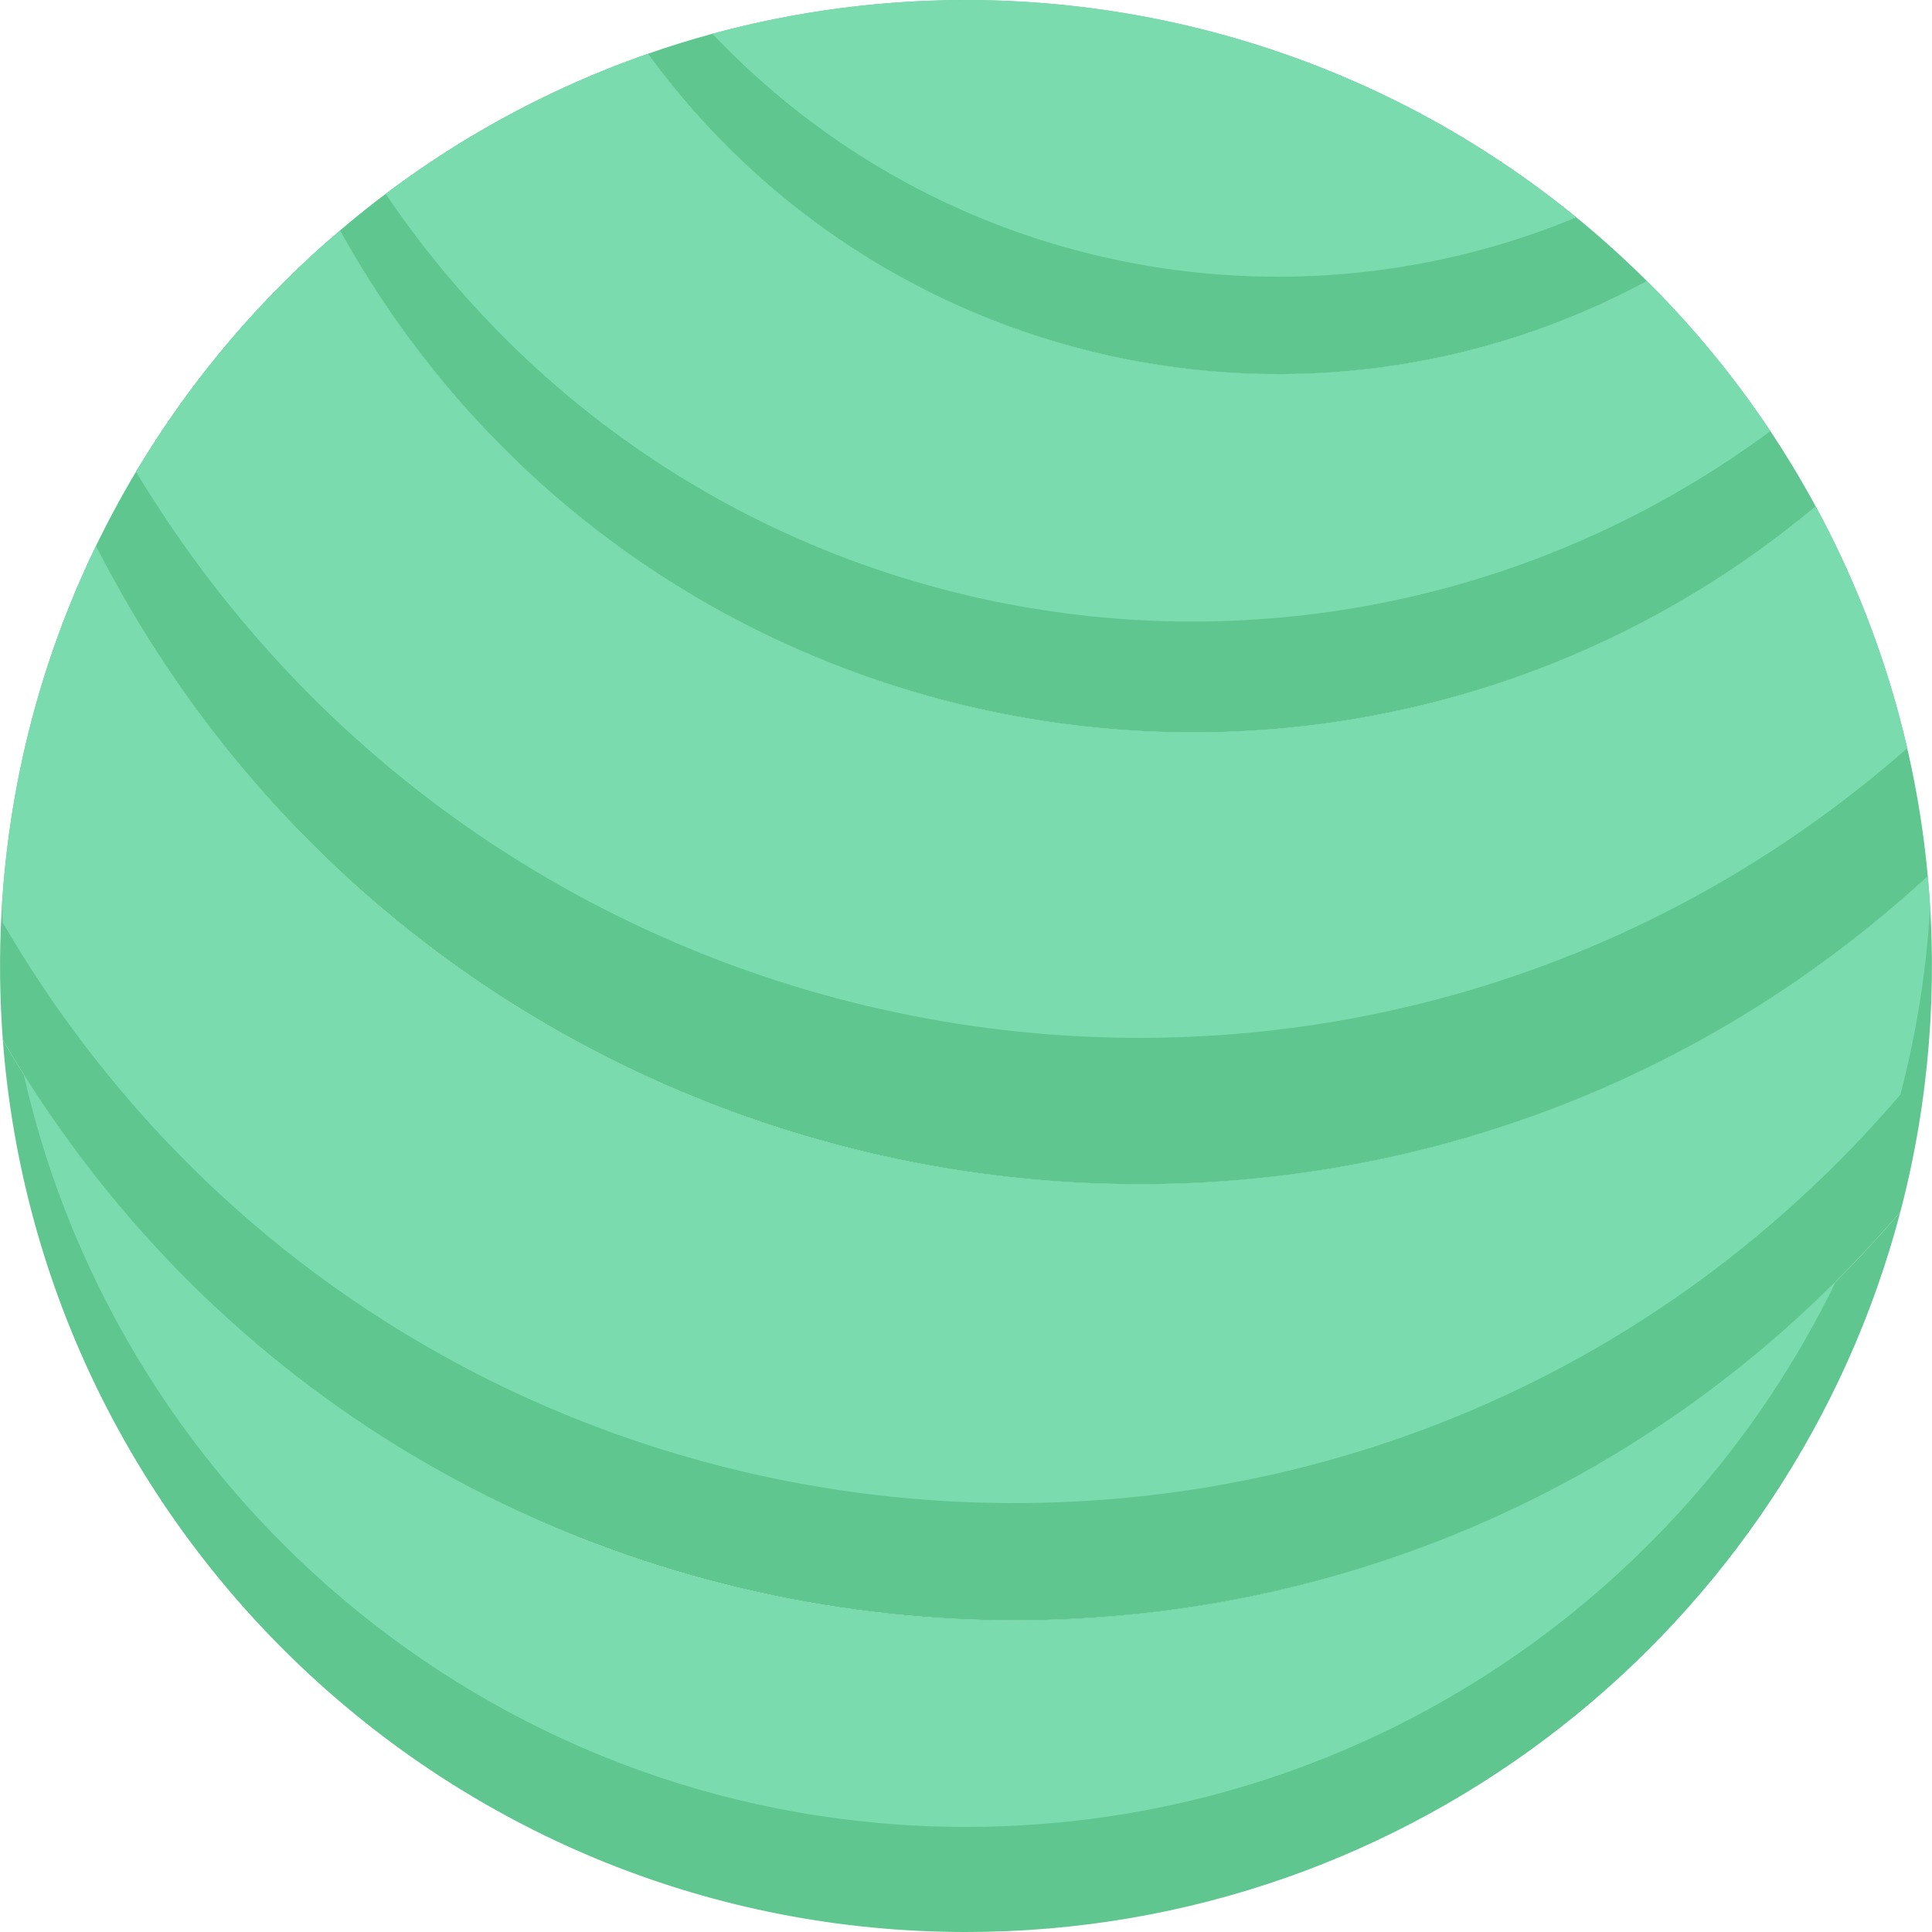 <svg id="Layer_1" enable-background="new 0 0 496.036 496.036" height="512" viewBox="0 0 496.036 496.036" width="512" xmlns="http://www.w3.org/2000/svg"><path d="m487.915 311.126c-27.9 106.41-124.73 184.91-239.9 184.91-130.58 0-237.59-100.92-247.29-229.02 104.882 179.625 353.985 199.864 487.19 44.11z" fill="#5fc68f"/><path d="m471.405 328.906c-40.12 82.94-125.07 140.15-223.39 140.15-118.14 0-216.98-82.6-241.93-193.21 102.543 162.628 329.113 188.337 465.32 53.06z" fill="#7adbae"/><path d="m487.915 311.126c-134.364 156.86-383.172 134.18-487.19-44.11-3.291-43.83 4.828-87.397 23.9-126.82 90.464 177.3 324.67 218.675 470.33 84.77 2.63 28.083.455 57.627-7.04 86.16z" fill="#5fc68f"/><path d="m495.565 233.016c-.99 16.5-3.59 32.56-7.65 48.03-134.364 156.86-383.172 134.18-487.19-44.11-.1-1.29-.18-2.59-.26-3.89 1.97-33.12 10.44-64.49 24.16-92.85 90.464 177.3 324.67 218.675 470.33 84.77.25 2.67.45 5.36.61 8.05z" fill="#7adbae"/><path d="m494.955 224.966c-145.897 134.124-380.033 92.203-470.33-84.77 15.086-31.126 36.362-58.641 62.65-81.01 76.772 138.315 259.447 170.585 378.9 70.82 16.111 29.714 25.749 62.058 28.78 94.96z" fill="#5fc68f"/><path d="m489.675 192.126c-140.61 123.295-358.408 88.873-454.76-71.01 13.97-23.43 31.7-44.35 52.36-61.93 76.772 138.315 259.447 170.585 378.9 70.82 10.47 19.31 18.45 40.16 23.5 62.12z" fill="#7adbae"/><path d="m466.175 130.006c-119.495 99.8-302.159 67.44-378.9-70.82 23.343-19.912 50.173-35.306 79.07-45.38 59.814 81.967 169.898 105.103 256.51 58.36 17.925 17.804 32.316 37.516 43.32 57.84z" fill="#5fc68f"/><path d="m454.535 110.686c-112.603 83.32-274.671 58.283-355.53-60.91 20.26-15.25 42.93-27.46 67.34-35.97 59.814 81.967 169.898 105.103 256.51 58.36 11.8 11.72 22.43 24.62 31.68 38.52z" fill="#7adbae"/><path d="m422.855 72.166c-86.77 46.828-196.779 23.493-256.51-58.36 86.95-30.366 187.344-10.447 256.51 58.36z" fill="#5fc68f"/><path d="m404.695 55.806c-73.922 30.746-162.895 14.938-221.78-47.129 76.062-20.648 158.83-4.251 221.78 47.129z" fill="#7adbae"/></svg>